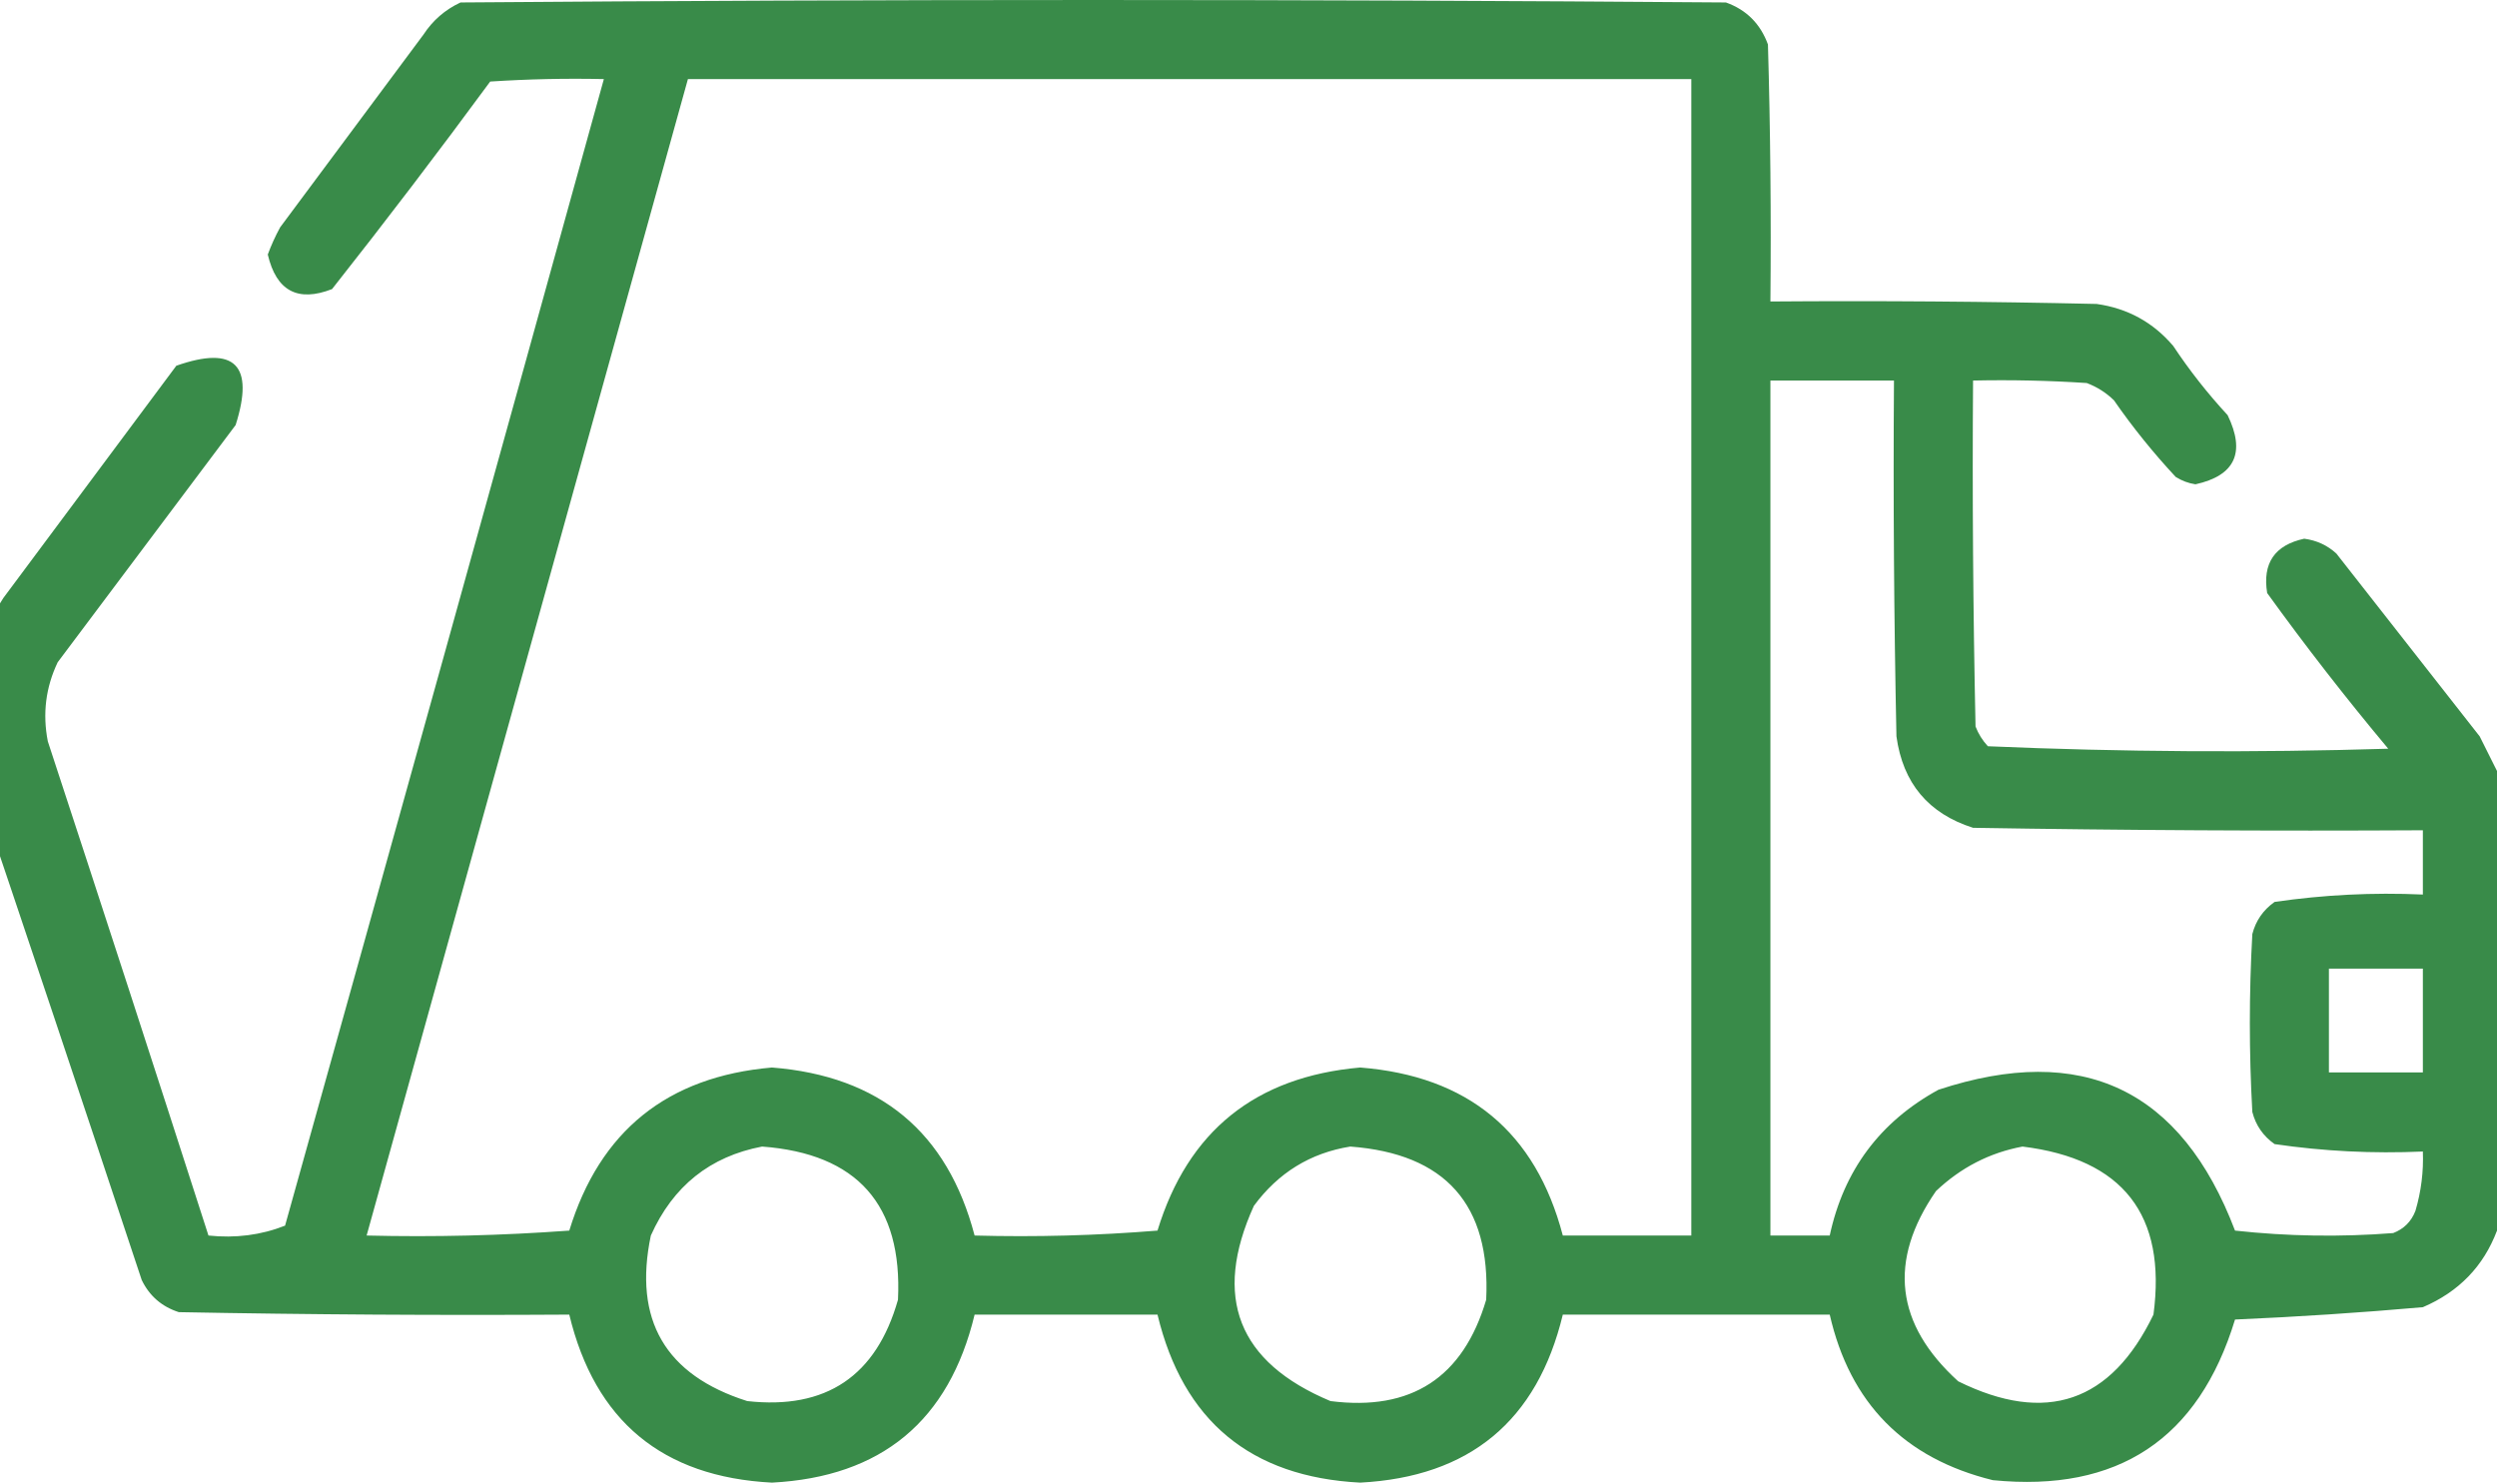 <svg width="74" height="44" viewBox="0 0 74 44" fill="none" xmlns="http://www.w3.org/2000/svg">
<path opacity="0.936" fill-rule="evenodd" clip-rule="evenodd" d="M74 22.852C74 27.393 74 31.934 74 36.475C73.601 37.533 72.868 38.29 71.803 38.745C69.955 38.908 68.1 39.03 66.236 39.111C65.157 42.654 62.764 44.24 59.059 43.872C56.436 43.227 54.825 41.591 54.225 38.965C51.588 38.965 48.951 38.965 46.315 38.965C45.556 42.115 43.554 43.775 40.309 43.945C37.064 43.777 35.062 42.117 34.303 38.965C32.496 38.965 30.689 38.965 28.883 38.965C28.125 42.115 26.123 43.775 22.877 43.945C19.633 43.777 17.631 42.117 16.871 38.965C13.013 38.989 9.156 38.965 5.299 38.892C4.795 38.73 4.429 38.412 4.2 37.94C2.476 32.742 0.743 27.567 -1 22.412C-1 21.582 -1 20.752 -1 19.922C-0.719 19.164 -0.352 18.431 0.099 17.725C1.808 15.43 3.517 13.135 5.226 10.84C6.962 10.232 7.547 10.818 6.983 12.598C5.226 14.941 3.468 17.285 1.71 19.629C1.355 20.372 1.257 21.153 1.417 21.973C3.02 26.854 4.607 31.736 6.178 36.621C6.98 36.706 7.737 36.608 8.448 36.328C11.614 25.002 14.763 13.674 17.896 2.344C16.772 2.319 15.649 2.344 14.527 2.417C13 4.494 11.438 6.545 9.84 8.569C8.823 8.964 8.188 8.622 7.936 7.544C8.038 7.267 8.16 6.998 8.302 6.738C9.718 4.834 11.134 2.93 12.55 1.025C12.826 0.603 13.192 0.286 13.648 0.073C26.148 -0.024 38.648 -0.024 51.148 0.073C51.755 0.289 52.17 0.704 52.394 1.318C52.467 3.857 52.491 6.396 52.467 8.936C55.69 8.911 58.913 8.936 62.135 9.009C63.052 9.138 63.809 9.553 64.405 10.254C64.886 10.98 65.424 11.663 66.017 12.305C66.554 13.413 66.237 14.096 65.064 14.355C64.854 14.323 64.659 14.25 64.478 14.136C63.813 13.421 63.202 12.665 62.648 11.865C62.416 11.639 62.148 11.469 61.842 11.353C60.72 11.279 59.597 11.255 58.473 11.279C58.448 14.698 58.473 18.116 58.546 21.533C58.631 21.753 58.753 21.948 58.912 22.119C62.861 22.289 66.816 22.313 70.777 22.192C69.525 20.696 68.329 19.158 67.189 17.578C67.045 16.694 67.411 16.157 68.287 15.967C68.655 16.016 68.972 16.162 69.239 16.406C70.655 18.213 72.071 20.02 73.487 21.826C73.665 22.181 73.836 22.523 74 22.852ZM20.387 2.344C30.299 2.344 40.211 2.344 50.123 2.344C50.123 13.77 50.123 25.195 50.123 36.621C48.853 36.621 47.584 36.621 46.315 36.621C45.509 33.553 43.507 31.893 40.309 31.641C37.206 31.914 35.204 33.525 34.303 36.475C32.499 36.621 30.692 36.67 28.883 36.621C28.077 33.553 26.076 31.893 22.877 31.641C19.778 31.909 17.776 33.521 16.871 36.475C14.872 36.621 12.87 36.67 10.865 36.621C14.039 25.195 17.213 13.77 20.387 2.344ZM52.467 11.279C53.688 11.279 54.908 11.279 56.129 11.279C56.104 14.795 56.129 18.311 56.202 21.826C56.393 23.212 57.15 24.115 58.473 24.536C62.916 24.609 67.359 24.634 71.803 24.609C71.803 25.244 71.803 25.879 71.803 26.514C70.323 26.448 68.858 26.521 67.408 26.733C67.07 26.973 66.85 27.291 66.749 27.686C66.651 29.443 66.651 31.201 66.749 32.959C66.85 33.354 67.07 33.671 67.408 33.911C68.858 34.123 70.323 34.197 71.803 34.131C71.826 34.729 71.752 35.315 71.583 35.889C71.461 36.206 71.241 36.426 70.924 36.548C69.359 36.67 67.796 36.645 66.236 36.475C64.642 32.284 61.713 30.893 57.447 32.3C55.715 33.248 54.641 34.689 54.225 36.621C53.639 36.621 53.053 36.621 52.467 36.621C52.467 28.174 52.467 19.727 52.467 11.279ZM69.019 28.711C69.947 28.711 70.875 28.711 71.803 28.711C71.803 29.736 71.803 30.762 71.803 31.787C70.875 31.787 69.947 31.787 69.019 31.787C69.019 30.762 69.019 29.736 69.019 28.711ZM22.584 33.984C25.407 34.194 26.749 35.708 26.612 38.525C25.97 40.787 24.481 41.788 22.145 41.528C19.716 40.758 18.764 39.123 19.288 36.621C19.944 35.156 21.043 34.278 22.584 33.984ZM40.016 33.984C42.838 34.194 44.181 35.708 44.044 38.525C43.361 40.833 41.823 41.834 39.43 41.528C36.687 40.38 35.93 38.452 37.159 35.742C37.882 34.76 38.834 34.174 40.016 33.984ZM59.938 33.984C62.919 34.351 64.212 36.011 63.819 38.965C62.563 41.568 60.635 42.227 58.033 40.942C56.167 39.249 55.947 37.369 57.374 35.303C58.111 34.605 58.965 34.166 59.938 33.984Z" fill="#2C833D"/>
</svg>
